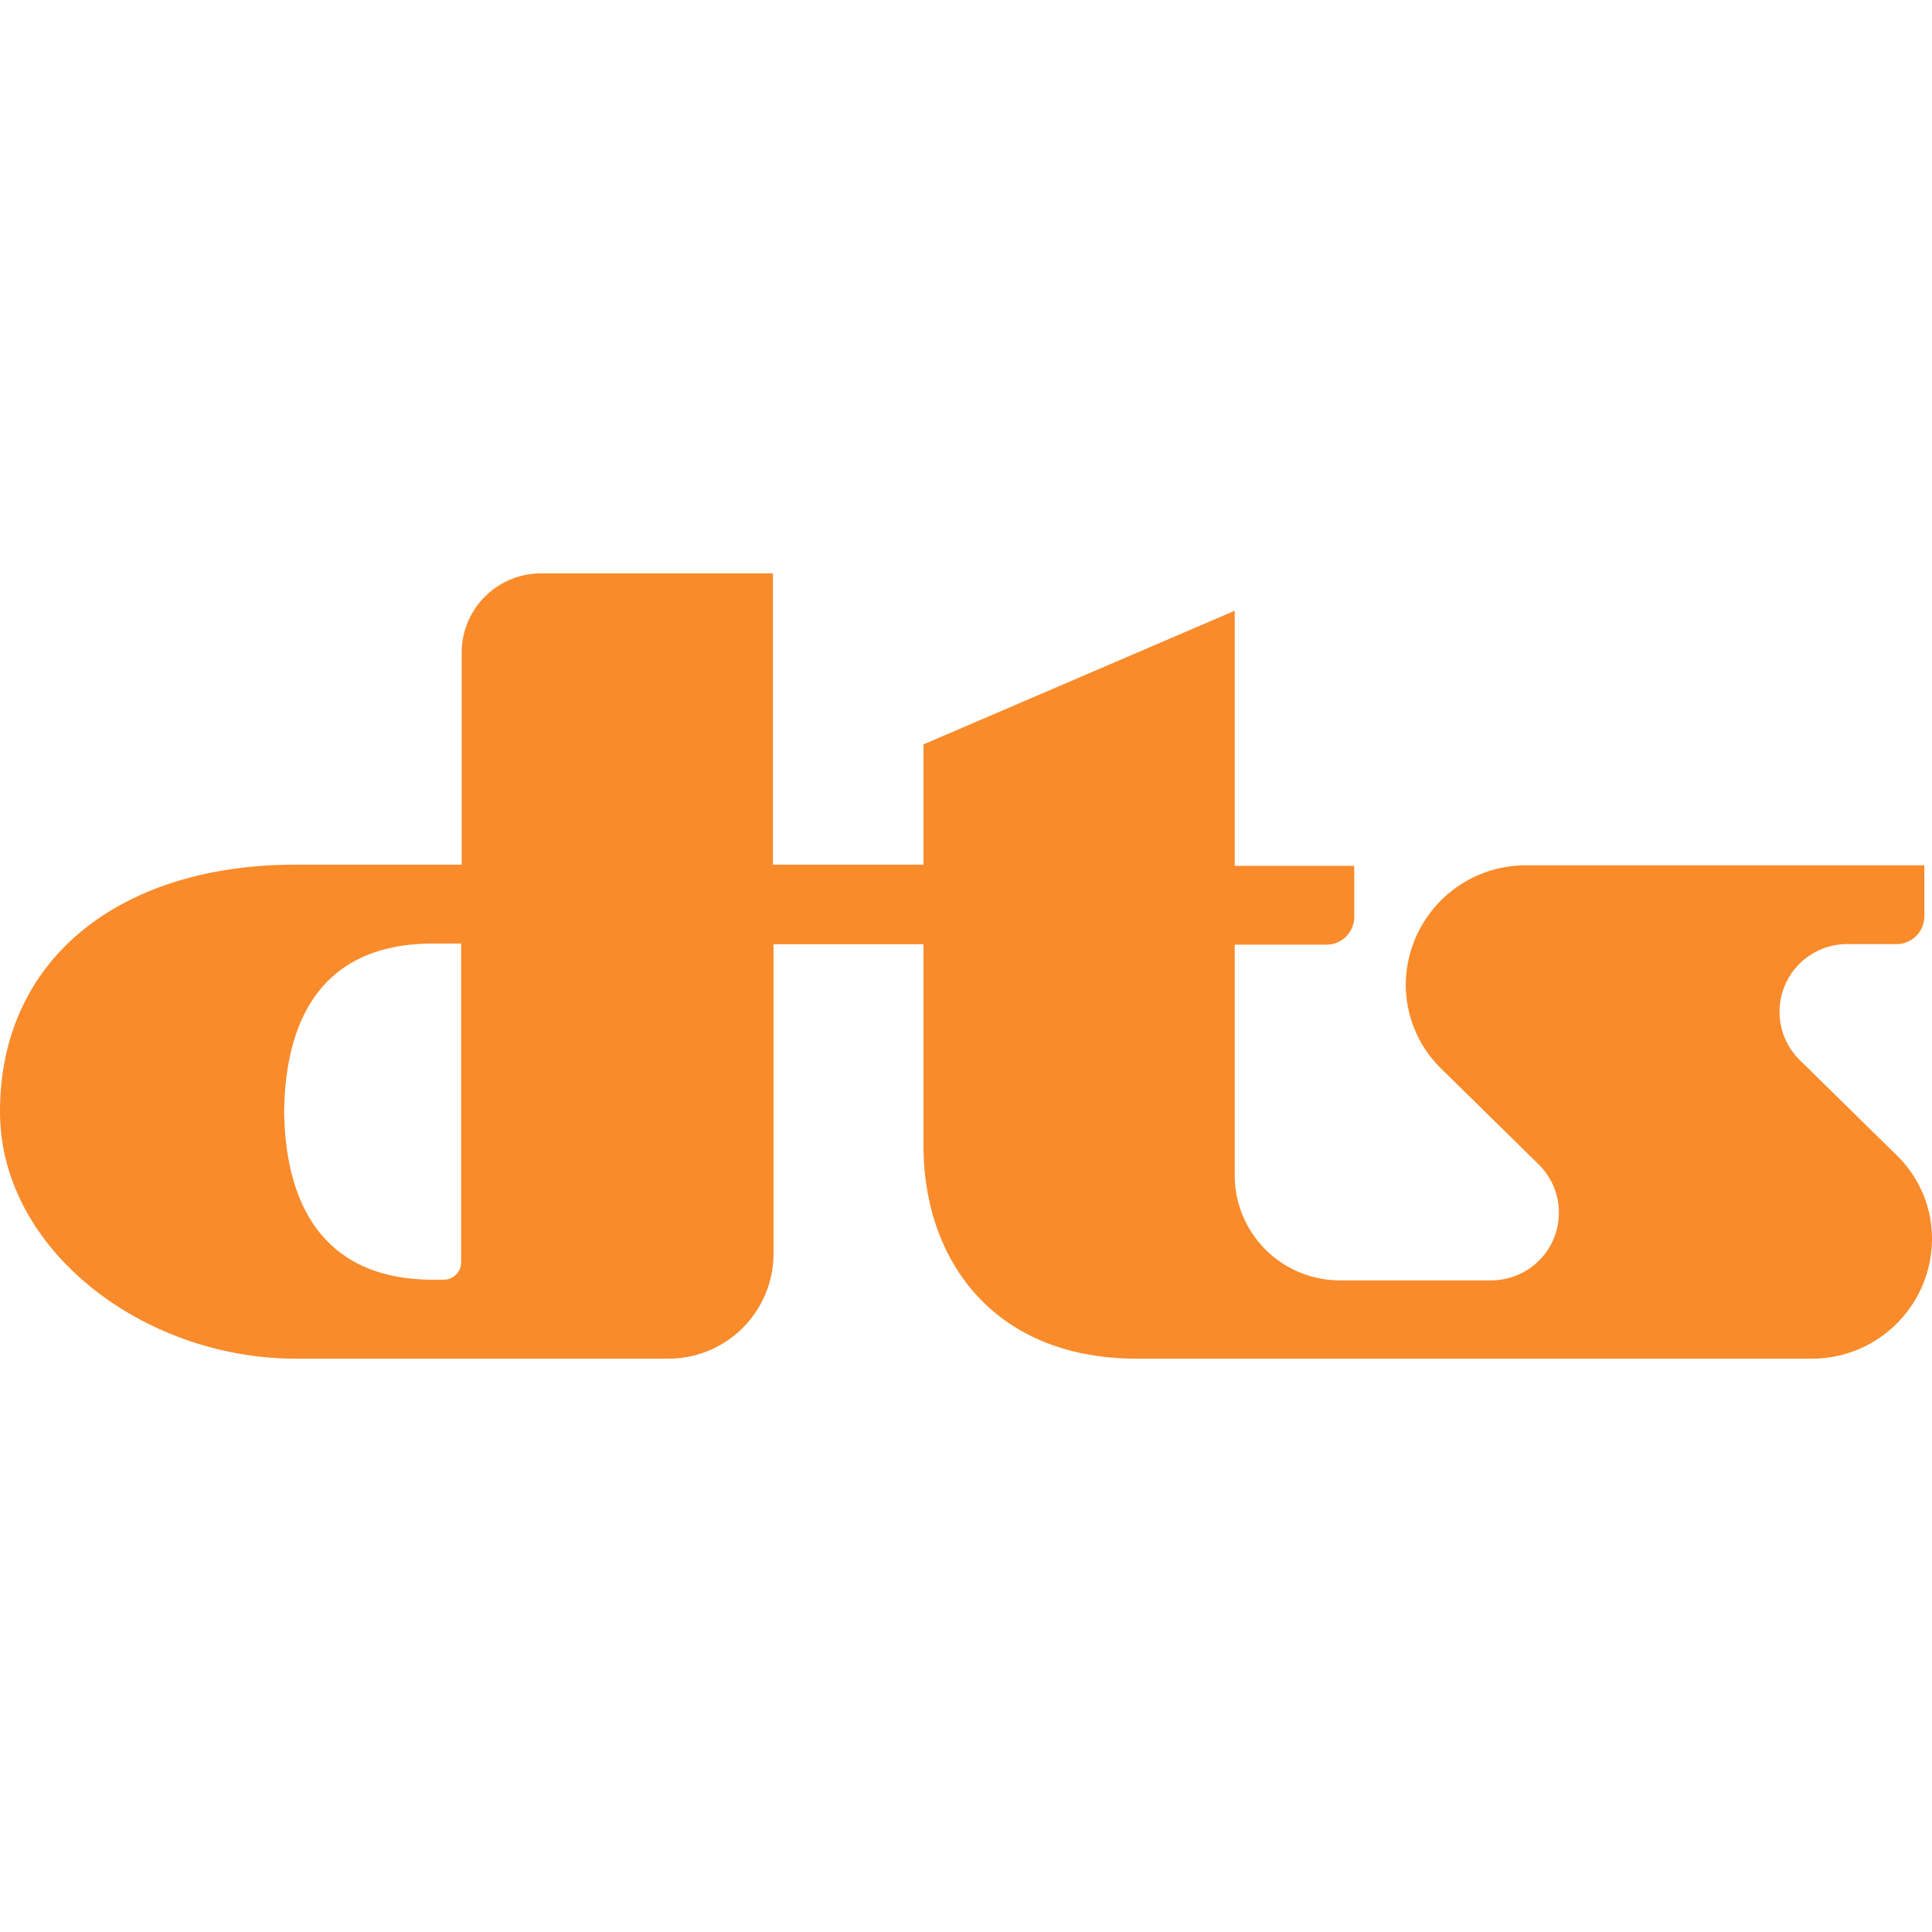 <svg role="img" viewBox="0 0 24 24" xmlns="http://www.w3.org/2000/svg"><style>path { fill: #F98B2B; }</style><title>DTS</title><path d="m23.556 14.346-1.194-1.173a.841.841.0 01.604-1.445h.59a.346.346.0 00.349-.343v-.636H18.97a1.492 1.492.0 00-1.507 1.477v.003c0 .396.16.775.444 1.05l1.201 1.18a.841.841.0 01-.604 1.446h-1.849a1.306 1.306.0 01-1.317-1.294v-2.876h1.135a.346.346.0 00.35-.343v-.636h-1.485V7.587l-3.866 1.66v1.494h-1.87V7.123h-2.87a.986.986.0 00-.997.98v2.638H3.67C1.514 10.741.0 11.893.0 13.81c0 1.71 1.776 3.068 3.676 3.068h4.615a1.306 1.306.0 001.318-1.294v-3.855h1.863v2.503c0 1.423.874 2.646 2.65 2.646h8.371A1.492 1.492.0 0024 15.4v-.003a1.444 1.444.0 00-.444-1.051zM5.729 15.683a.217.217.0 01-.219.214h-.13c-1.34.0-1.835-.908-1.85-2.088.015-1.216.525-2.088 1.85-2.088h.349v3.962z"/></svg>